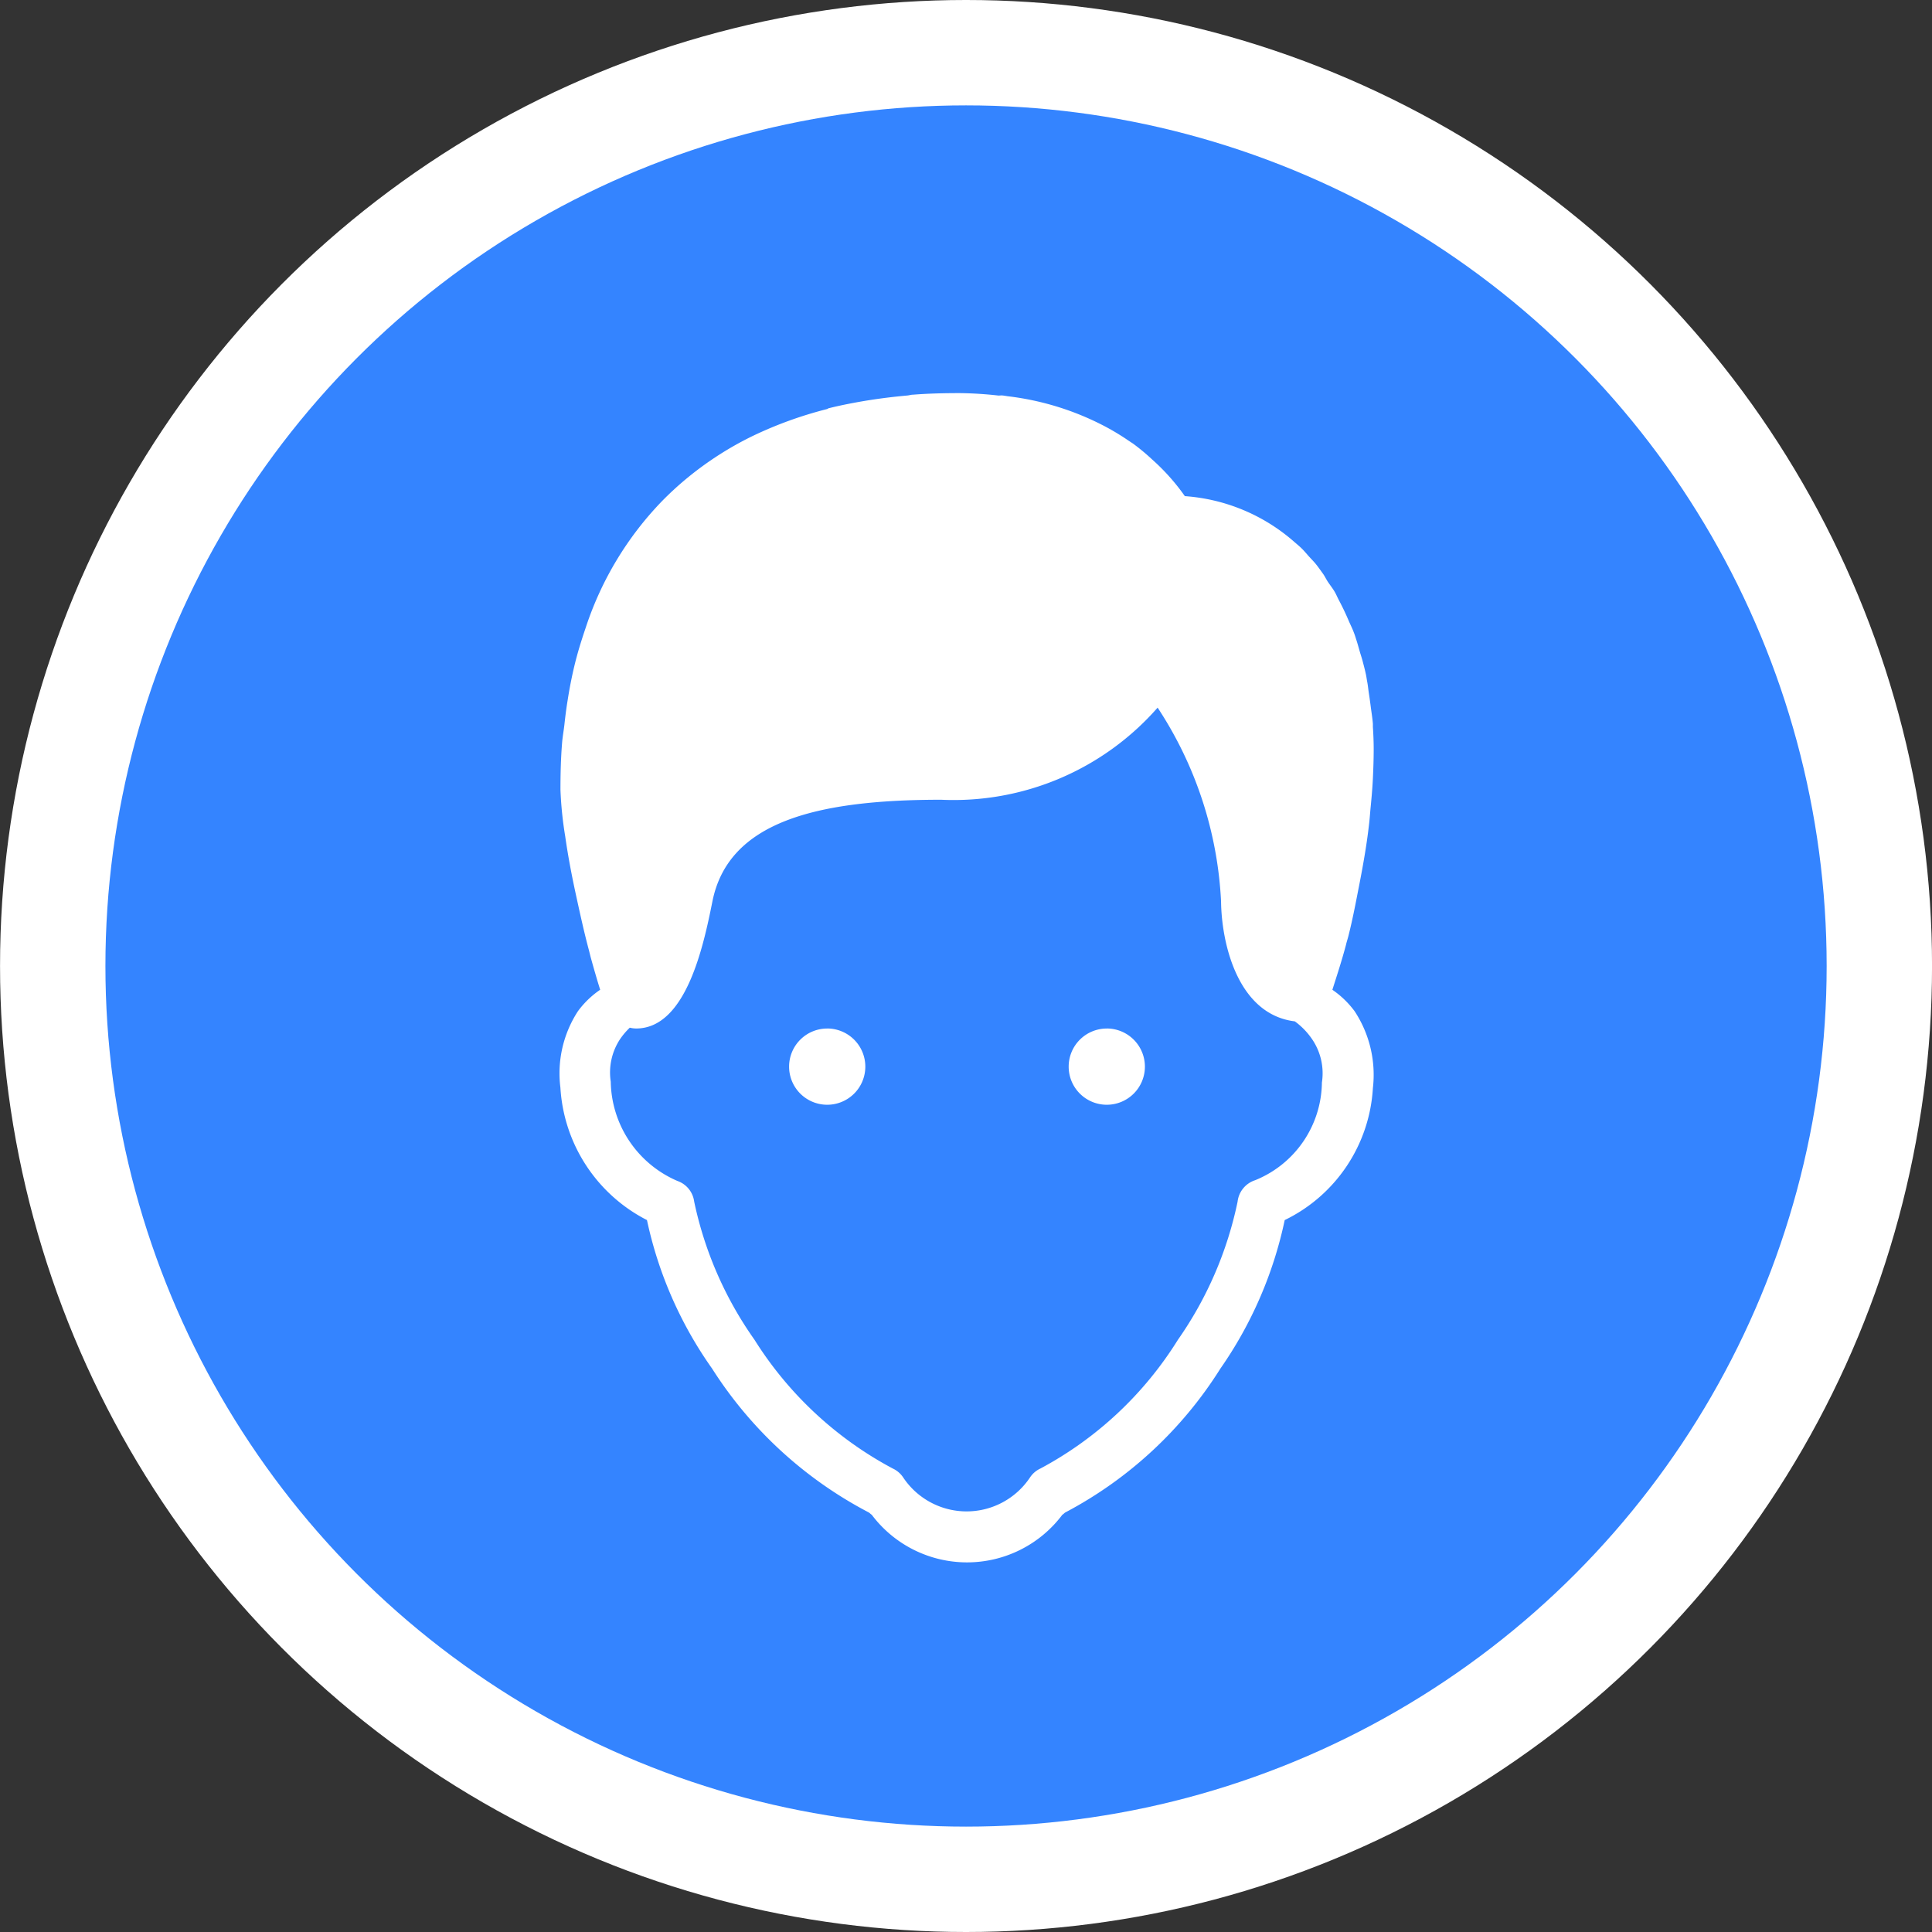 <svg xmlns="http://www.w3.org/2000/svg" width="55" height="55" viewBox="0 0 55 55">
  <rect x="0" y="0" width="55" height="55" fill="#333333" stroke="none"/>
  <g id="img_tab_user_default" transform="translate(-1484.252 -22.253)">
    <circle id="Ellipse_162" data-name="Ellipse 162" cx="27.5" cy="27.5" r="27.5" transform="translate(1484.253 22.253)" fill="#fff"/>
    <circle id="Ellipse_206" data-name="Ellipse 206" cx="24.5" cy="24.5" r="24.5" transform="translate(1487.253 25.253)" fill="#3484ff"/>
    <path id="icons8-user_male" d="M20.364,2c-.455,0-.9.011-1.334.045-.054,0-.1.017-.158.023-.379.034-.749.079-1.108.136-.384.062-.769.136-1.131.226-.017,0-.031.02-.045.023a11.314,11.314,0,0,0-2.125.769,9.425,9.425,0,0,0-1.809,1.153,9.043,9.043,0,0,0-.769.7,9.389,9.389,0,0,0-2.171,3.6c-.116.342-.229.7-.317,1.063-.079.328-.147.673-.2,1.017-.037.223-.065.449-.09.678-.02.184-.054.353-.068.543-.034.427-.045.865-.045,1.311a10.488,10.488,0,0,0,.136,1.334c.076.54.187,1.125.317,1.718.116.531.229,1.046.362,1.538l.045.181c.09.325.184.653.271.927a2.594,2.594,0,0,0-.633.61,3.241,3.241,0,0,0-.5,2.171,4.537,4.537,0,0,0,2.465,3.776,11.446,11.446,0,0,0,1.854,4.228,11.721,11.721,0,0,0,4.454,4.092c.034.017.057.051.09.068a3.392,3.392,0,0,0,5.427,0c.034-.017.057-.051.09-.068a11.6,11.6,0,0,0,4.409-4.092,11.562,11.562,0,0,0,1.831-4.228,4.465,4.465,0,0,0,2.51-3.753,3.292,3.292,0,0,0-.52-2.193,2.645,2.645,0,0,0-.633-.61c.119-.376.26-.8.384-1.266.008-.028.014-.062.023-.09.014-.048.031-.107.045-.158.13-.509.22-1,.317-1.492.11-.568.209-1.128.271-1.673.02-.158.031-.319.045-.475.028-.285.054-.565.068-.859s.023-.56.023-.837c0-.2-.008-.418-.023-.633,0-.031,0-.059,0-.09-.014-.178-.045-.353-.068-.543-.014-.1-.028-.212-.045-.317s-.025-.209-.045-.317c-.017-.085-.025-.164-.045-.249-.025-.119-.059-.243-.09-.362-.02-.076-.045-.153-.068-.226-.037-.127-.071-.257-.113-.384-.023-.071-.042-.136-.068-.2-.045-.122-.107-.24-.158-.362-.082-.192-.172-.379-.271-.565-.04-.076-.071-.153-.113-.226-.057-.1-.138-.2-.2-.294-.048-.073-.085-.155-.136-.226-.068-.093-.13-.184-.2-.271-.057-.071-.122-.136-.181-.2s-.147-.172-.226-.249-.15-.133-.226-.2a5.283,5.283,0,0,0-3.1-1.289,6.03,6.03,0,0,0-.927-1.04,6.047,6.047,0,0,0-.543-.452c-.023-.017-.045-.028-.068-.045l-.068-.045A6.8,6.8,0,0,0,24.5,2.95a7.954,7.954,0,0,0-2.758-.859c-.051-.006-.1-.017-.158-.023s-.093.006-.136,0A10.853,10.853,0,0,0,20.364,2Zm5.63,8.954A11.008,11.008,0,0,1,27.8,16.471c.014,1.207.48,3.216,2.1,3.414a2.056,2.056,0,0,1,.5.52,1.722,1.722,0,0,1,.271,1.221,3.038,3.038,0,0,1-1.9,2.781.726.726,0,0,0-.5.61,10.611,10.611,0,0,1-1.7,3.934,10.36,10.36,0,0,1-3.912,3.663.717.717,0,0,0-.294.249,2.169,2.169,0,0,1-3.618,0,.717.717,0,0,0-.294-.249,10.439,10.439,0,0,1-3.934-3.663,10.572,10.572,0,0,1-1.718-3.934.72.72,0,0,0-.475-.588,3.13,3.13,0,0,1-1.9-2.826,1.722,1.722,0,0,1,.271-1.221,2.035,2.035,0,0,1,.271-.317.773.773,0,0,0,.181.023c1.427,0,1.922-2.377,2.171-3.618.452-2.258,2.939-2.894,6.512-2.894A7.724,7.724,0,0,0,25.994,10.954Zm-9.406,9.135a1.085,1.085,0,1,0,1.085,1.085A1.086,1.086,0,0,0,16.588,20.088Zm7.959,0a1.085,1.085,0,1,0,1.085,1.085A1.086,1.086,0,0,0,24.547,20.088Z" transform="translate(1491.213 31.444)" fill="#fff"/>
  </g>
</svg>
